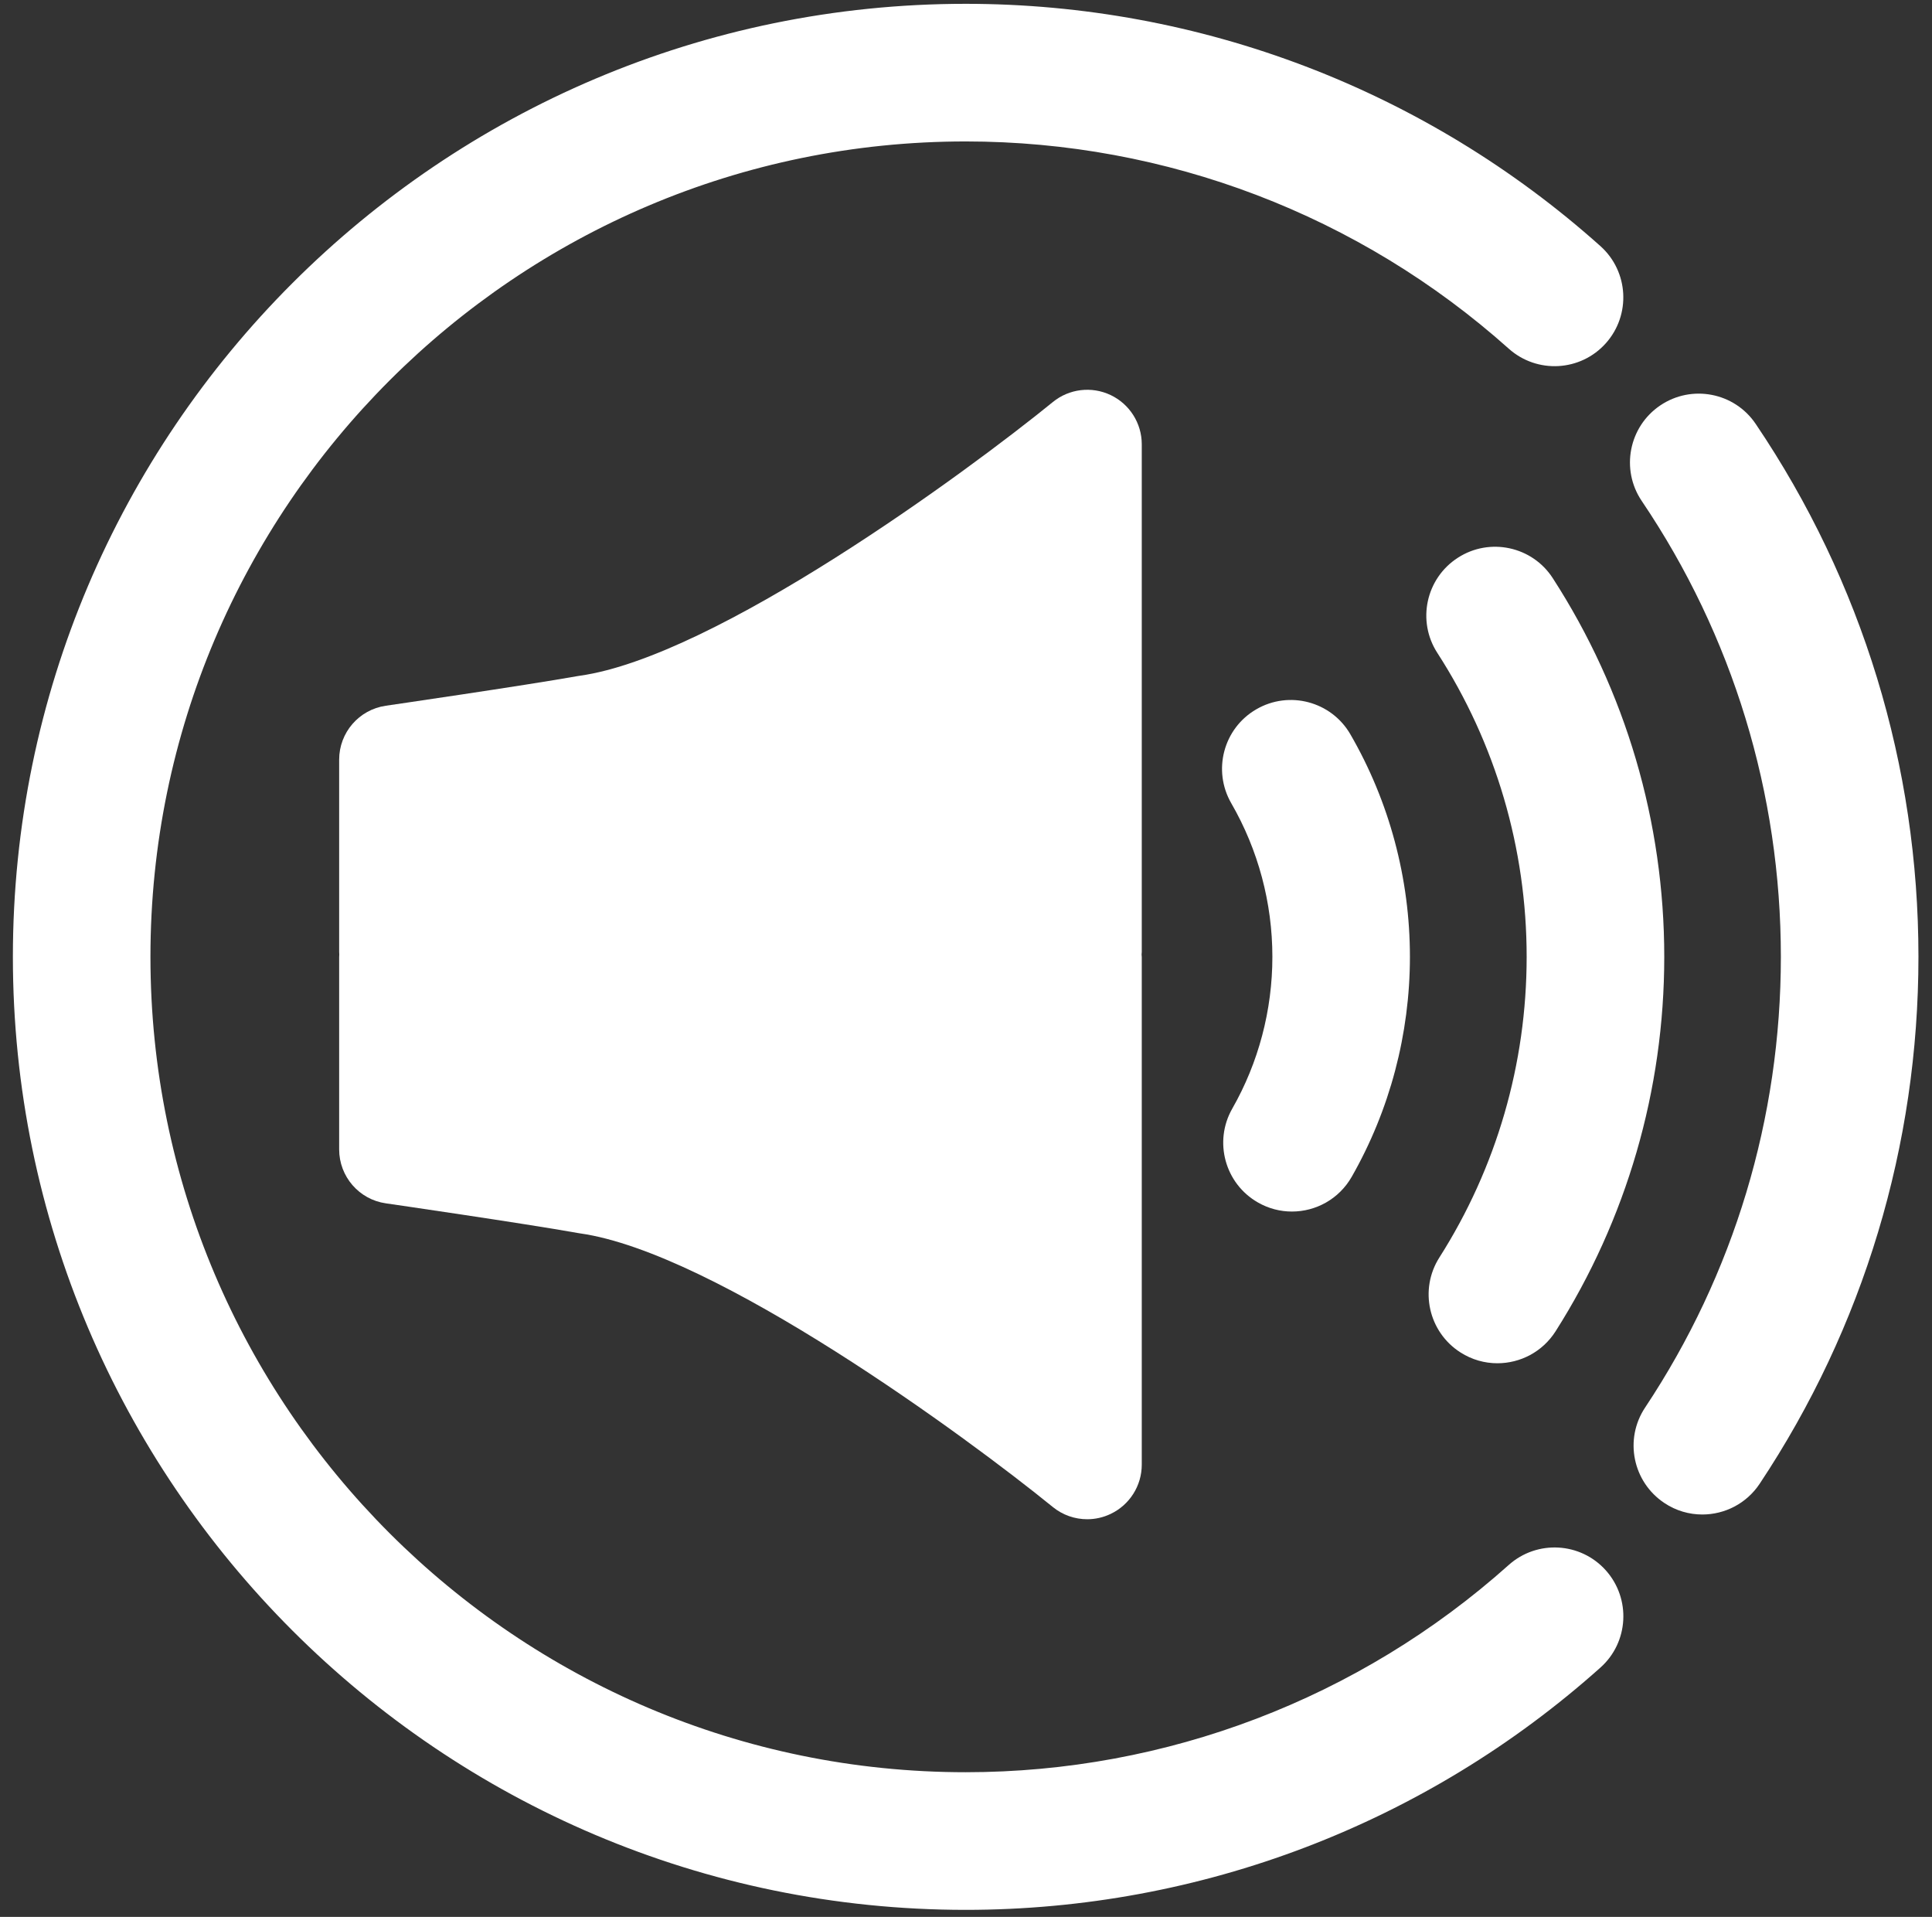 <?xml version="1.0" encoding="UTF-8" standalone="no"?>
<svg width="124px" height="123px" viewBox="0 0 124 123" version="1.1" xmlns="http://www.w3.org/2000/svg" xmlns:xlink="http://www.w3.org/1999/xlink" xmlns:sketch="http://www.bohemiancoding.com/sketch/ns">
    <rect x="0" y="0" width="124" height="123" fill="#333333" stroke="none"/>
    <!-- Generator: Sketch 3.2.2 (9983) - http://www.bohemiancoding.com/sketch -->
    <title>Group 6</title>
    <desc>Created with Sketch.</desc>
    <defs></defs>
    <g id="Page-1" stroke="none" stroke-width="1" fill="none" fill-rule="evenodd" sketch:type="MSPage">
        <g id="Poderes" sketch:type="MSArtboardGroup" transform="translate(-1196, -3072)" fill="#FFFFFF">
            <g id="SPOTIFY-CONNECT" sketch:type="MSLayerGroup" transform="translate(0, 2997)">
                <g id="Group-6" transform="translate(1196, 74.793)" sketch:type="MSShapeGroup">
                    <path d="M73.281,28.714 C73.281,27.363 72.499,26.134 71.282,25.556 C70.063,24.978 68.619,25.151 67.574,26.004 C62.086,30.474 45.93,42.343 37.209,43.568 C37.167,43.572 37.124,43.58 37.082,43.588 C33.626,44.203 24.85,45.478 24.761,45.492 C23.043,45.74 21.768,47.214 21.768,48.95 L21.768,61.287 C21.768,61.344 21.772,61.401 21.776,61.454 C21.772,61.512 21.768,61.567 21.768,61.622 L21.768,73.961 C21.768,75.699 23.043,77.175 24.761,77.421 C24.85,77.433 33.626,78.707 37.082,79.325 C37.124,79.333 37.167,79.34 37.209,79.346 C45.92,80.569 62.082,92.441 67.574,96.909 C68.211,97.428 68.992,97.692 69.781,97.692 C70.292,97.692 70.807,97.578 71.282,97.351 C72.499,96.775 73.281,95.544 73.281,94.191 L73.281,61.618 C73.281,61.565 73.273,61.51 73.269,61.454 C73.273,61.403 73.281,61.346 73.281,61.293 L73.281,28.714 L73.281,28.714 Z" id="Shape"></path>
                    <path d="M80.737,77.366 C81.426,77.762 82.177,77.948 82.919,77.948 C84.452,77.948 85.939,77.149 86.756,75.719 C89.2,71.436 90.492,66.554 90.492,61.6 C90.492,56.582 89.172,51.644 86.669,47.324 C85.448,45.215 82.743,44.495 80.633,45.72 C78.524,46.941 77.806,49.642 79.029,51.755 C80.751,54.734 81.664,58.138 81.664,61.604 C81.664,65.027 80.775,68.394 79.09,71.343 C77.881,73.462 78.621,76.159 80.737,77.366 L80.737,77.366 Z" id="Shape"></path>
                    <path d="M93.739,86.99 C94.475,87.46 95.296,87.683 96.104,87.683 C97.566,87.683 98.994,86.961 99.839,85.635 C104.401,78.457 106.816,70.148 106.816,61.604 C106.816,52.95 104.342,44.551 99.665,37.313 C98.347,35.263 95.609,34.673 93.564,35.999 C91.516,37.321 90.926,40.055 92.252,42.103 C96,47.908 97.984,54.655 97.984,61.606 C97.984,68.469 96.047,75.137 92.382,80.897 C91.074,82.952 91.682,85.681 93.739,86.99 L93.739,86.99 Z" id="Shape"></path>
                    <path d="M112.687,27.412 C111.327,25.388 108.577,24.858 106.557,26.223 C104.539,27.586 104.007,30.334 105.37,32.352 C111.215,41.002 114.3,51.12 114.3,61.602 C114.3,71.949 111.29,81.948 105.585,90.527 C104.234,92.559 104.79,95.297 106.822,96.649 C107.569,97.15 108.42,97.388 109.258,97.388 C110.686,97.388 112.089,96.694 112.939,95.416 C119.607,85.387 123.13,73.693 123.13,61.602 C123.132,49.35 119.52,37.526 112.687,27.412 L112.687,27.412 Z" id="Shape"></path>
                    <path d="M96.834,100.626 C87.243,109.201 74.859,113.925 61.979,113.925 C33.129,113.925 9.656,90.454 9.656,61.604 C9.656,32.754 33.129,9.283 61.979,9.283 C74.859,9.283 87.243,14.008 96.834,22.579 C98.653,24.205 101.444,24.049 103.068,22.23 C104.687,20.413 104.535,17.622 102.715,15.996 C91.5,5.971 77.033,0.452 61.979,0.452 C28.261,0.452 0.827,27.886 0.827,61.604 C0.827,95.325 28.261,122.757 61.979,122.757 C77.037,122.757 91.506,117.235 102.719,107.21 C104.537,105.589 104.691,102.795 103.068,100.975 C101.444,99.158 98.653,99.002 96.834,100.626 L96.834,100.626 Z" id="Shape"></path>
                </g>
            </g>
        </g>
    </g>
</svg>